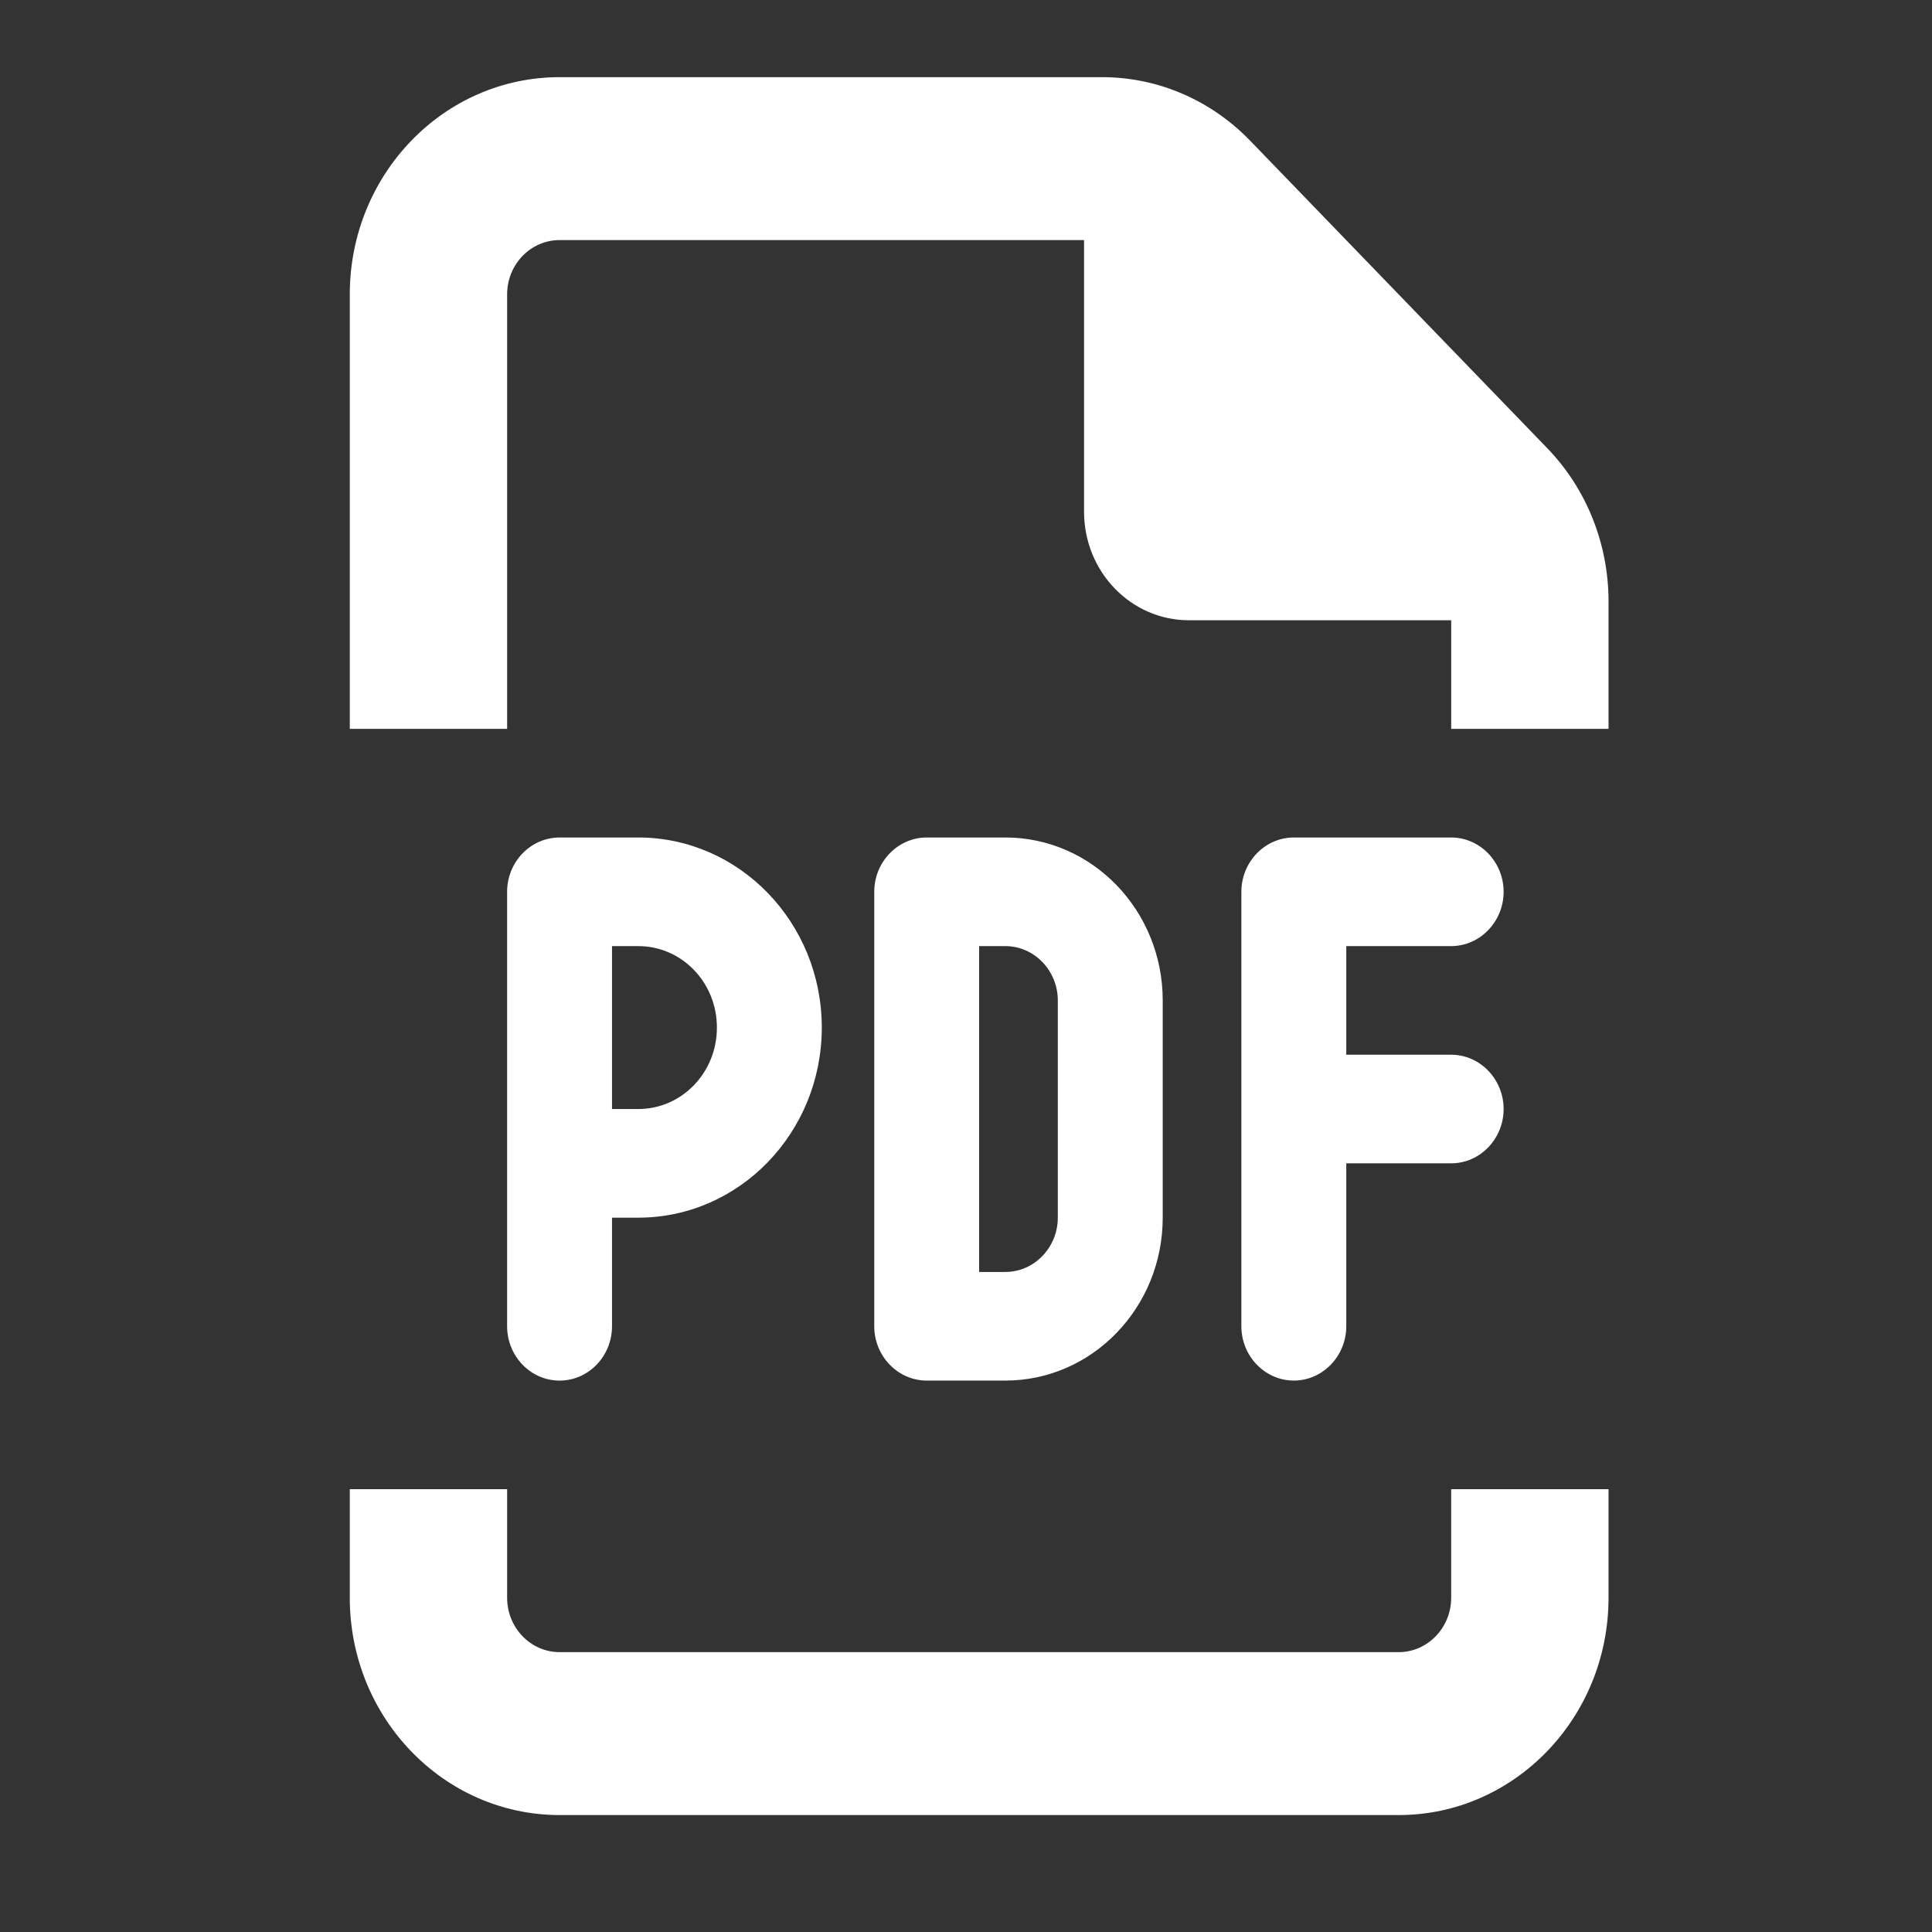 <?xml version="1.0" encoding="UTF-8"?>
<svg width="100" height="100" fill="#ffffff" version="1.1" viewBox="0 0 100 100" xmlns="http://www.w3.org/2000/svg">
 <rect x="0" y="0" width="100" height="100" fill="#333333" stroke="none"/>
 <!--! Font Awesome Pro 6.2.1 by @fontawesome - https://fontawesome.com License - https://fontawesome.com/license (Commercial License) Copyright 2022 Fonticons, Inc. -->
 <path d="m72.398 85.514c1.493 0 2.715-1.265 2.715-2.811v-5.622h8.144v5.622c0 6.202-4.869 11.244-10.859 11.244h-43.434c-5.998 0-10.859-5.042-10.859-11.244v-5.622h8.144v5.622c0 1.546 1.215 2.811 2.715 2.811zm-10.859-53.41c-3.003 0-5.429-2.512-5.429-5.622v-14.055h-27.146c-1.5 0-2.715 1.258-2.715 2.811v22.488h-8.144v-22.488c0-6.211 4.861-11.244 10.859-11.244h28.08c2.884 0 5.633 1.185 7.669 3.294l15.372 15.909c2.036 2.108 3.173 4.955 3.173 7.941v6.588h-8.144v-5.622zm-28.504 11.244c5.243 0 9.501 4.41 9.501 9.839 0 5.429-4.259 9.839-9.501 9.839h-1.357v5.622c0 1.546-1.215 2.811-2.715 2.811s-2.715-1.265-2.715-2.811v-22.488c0-1.546 1.215-2.811 2.715-2.811zm4.072 9.839c0-2.337-1.815-4.217-4.072-4.217h-1.357v8.433h1.357c2.256 0 4.072-1.88 4.072-4.217zm8.144-7.028c0-1.546 1.222-2.811 2.715-2.811h4.072c4.496 0 8.144 3.777 8.144 8.433v11.244c0 4.656-3.648 8.433-8.144 8.433h-4.072c-1.493 0-2.715-1.265-2.715-2.811zm5.429 19.677h1.357c1.493 0 2.715-1.265 2.715-2.811v-11.244c0-1.546-1.222-2.811-2.715-2.811h-1.357zm24.432-22.488c1.493 0 2.715 1.265 2.715 2.811 0 1.546-1.222 2.811-2.715 2.811h-5.429v5.622h5.429c1.493 0 2.715 1.265 2.715 2.811 0 1.546-1.222 2.811-2.715 2.811h-5.429v8.433c0 1.546-1.222 2.811-2.715 2.811-1.493 0-2.715-1.265-2.715-2.811v-22.488c0-1.546 1.222-2.811 2.715-2.811z" fill="#fff"/>
</svg>
